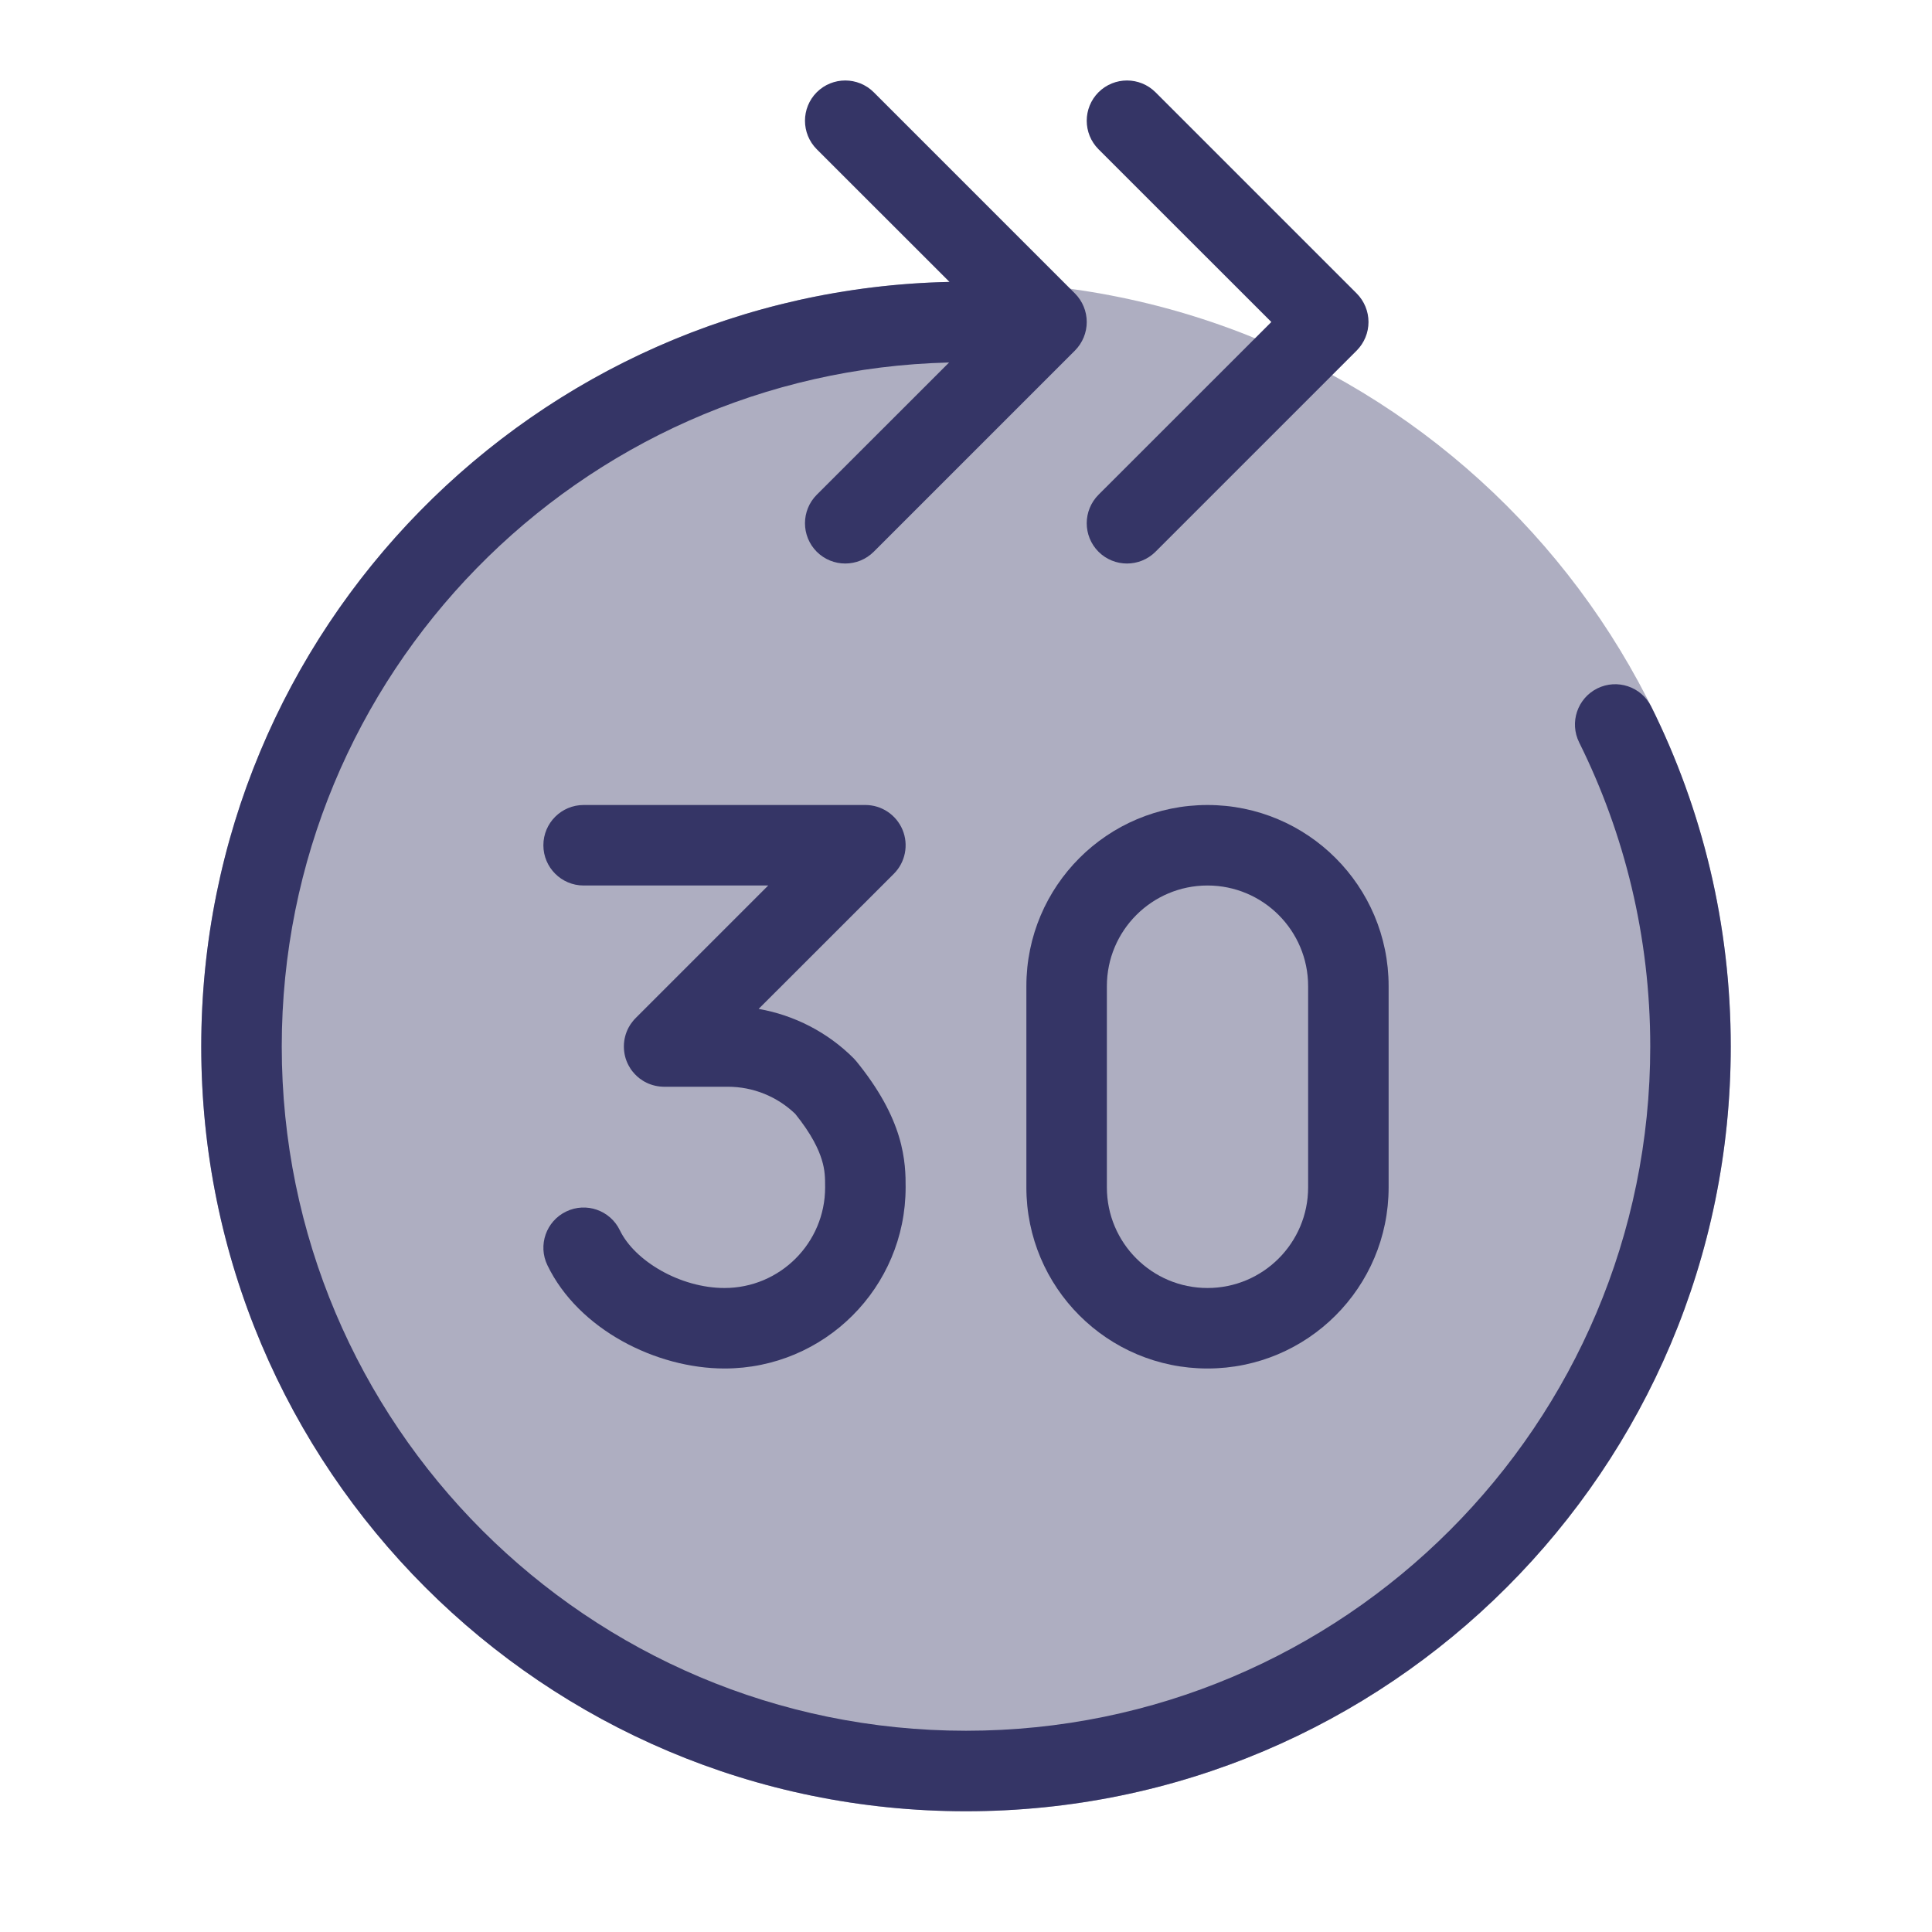 <svg width="24" height="24" viewBox="0 0 24 24" fill="none" xmlns="http://www.w3.org/2000/svg">
<path opacity="0.4" d="M12 3.5C17.247 3.5 21.5 7.753 21.5 13C21.5 18.247 17.247 22.5 12 22.5C6.753 22.5 2.5 18.247 2.5 13C2.5 7.753 6.753 3.5 12 3.5Z" fill="#353566"/>
<path d="M10.146 1.854C9.951 1.658 9.951 1.342 10.146 1.146C10.342 0.951 10.658 0.951 10.854 1.146L13.354 3.646C13.447 3.74 13.5 3.867 13.5 4C13.5 4.133 13.447 4.26 13.354 4.354L10.854 6.854C10.658 7.049 10.342 7.049 10.146 6.854C9.951 6.658 9.951 6.342 10.146 6.146L11.79 4.503C7.193 4.614 3.5 8.376 3.5 13C3.5 17.694 7.306 21.5 12 21.5C16.694 21.5 20.5 17.694 20.5 13C20.5 11.642 20.182 10.36 19.617 9.223C19.494 8.975 19.595 8.675 19.842 8.552C20.089 8.429 20.389 8.53 20.512 8.777C21.145 10.05 21.5 11.484 21.5 13C21.5 18.247 17.247 22.5 12 22.5C6.753 22.5 2.5 18.247 2.5 13C2.5 7.822 6.643 3.611 11.795 3.502L10.146 1.854Z" fill="#353566"/>
<path d="M13.646 1.146C13.451 1.342 13.451 1.658 13.646 1.854L15.793 4L13.646 6.146C13.451 6.342 13.451 6.658 13.646 6.854C13.842 7.049 14.158 7.049 14.354 6.854L16.854 4.354C16.947 4.26 17 4.133 17 4C17 3.867 16.947 3.74 16.854 3.646L14.354 1.146C14.158 0.951 13.842 0.951 13.646 1.146Z" fill="#353566"/>
<path fill-rule="evenodd" clip-rule="evenodd" d="M15 10C13.757 10 12.75 11.007 12.75 12.25V14.75C12.75 15.993 13.757 17 15 17C16.243 17 17.25 15.993 17.25 14.75V12.25C17.25 11.007 16.243 10 15 10ZM13.75 12.25C13.75 11.56 14.31 11 15 11C15.69 11 16.25 11.56 16.25 12.25V14.75C16.25 15.44 15.69 16 15 16C14.31 16 13.75 15.44 13.75 14.75V12.25Z" fill="#353566"/>
<path d="M9.424 12.533L11.104 10.854C11.247 10.711 11.289 10.495 11.212 10.309C11.134 10.122 10.952 10 10.75 10H7.25C6.974 10 6.75 10.224 6.75 10.5C6.75 10.776 6.974 11 7.25 11H9.543L7.901 12.642C7.884 12.658 7.869 12.676 7.855 12.694C7.838 12.715 7.823 12.738 7.81 12.762C7.772 12.832 7.75 12.914 7.75 13C7.75 13.085 7.771 13.166 7.809 13.236C7.817 13.251 7.826 13.266 7.835 13.28C7.865 13.323 7.901 13.362 7.943 13.395C7.972 13.417 8.002 13.436 8.034 13.451C8.099 13.482 8.171 13.499 8.247 13.5C8.248 13.5 8.249 13.5 8.25 13.5H9.043C9.355 13.5 9.654 13.621 9.879 13.837C10.084 14.092 10.17 14.279 10.209 14.408C10.249 14.537 10.25 14.633 10.25 14.75C10.25 15.44 9.69 16 9 16C8.453 16 7.886 15.667 7.7 15.283C7.58 15.034 7.281 14.93 7.033 15.05C6.784 15.17 6.68 15.469 6.8 15.717C7.185 16.515 8.151 17 9 17C10.243 17 11.25 15.993 11.25 14.75L11.25 14.745C11.25 14.611 11.25 14.392 11.166 14.115C11.081 13.838 10.921 13.532 10.638 13.184C10.627 13.171 10.616 13.159 10.604 13.146C10.281 12.823 9.868 12.611 9.424 12.533Z" fill="#353566"/>
</svg>
